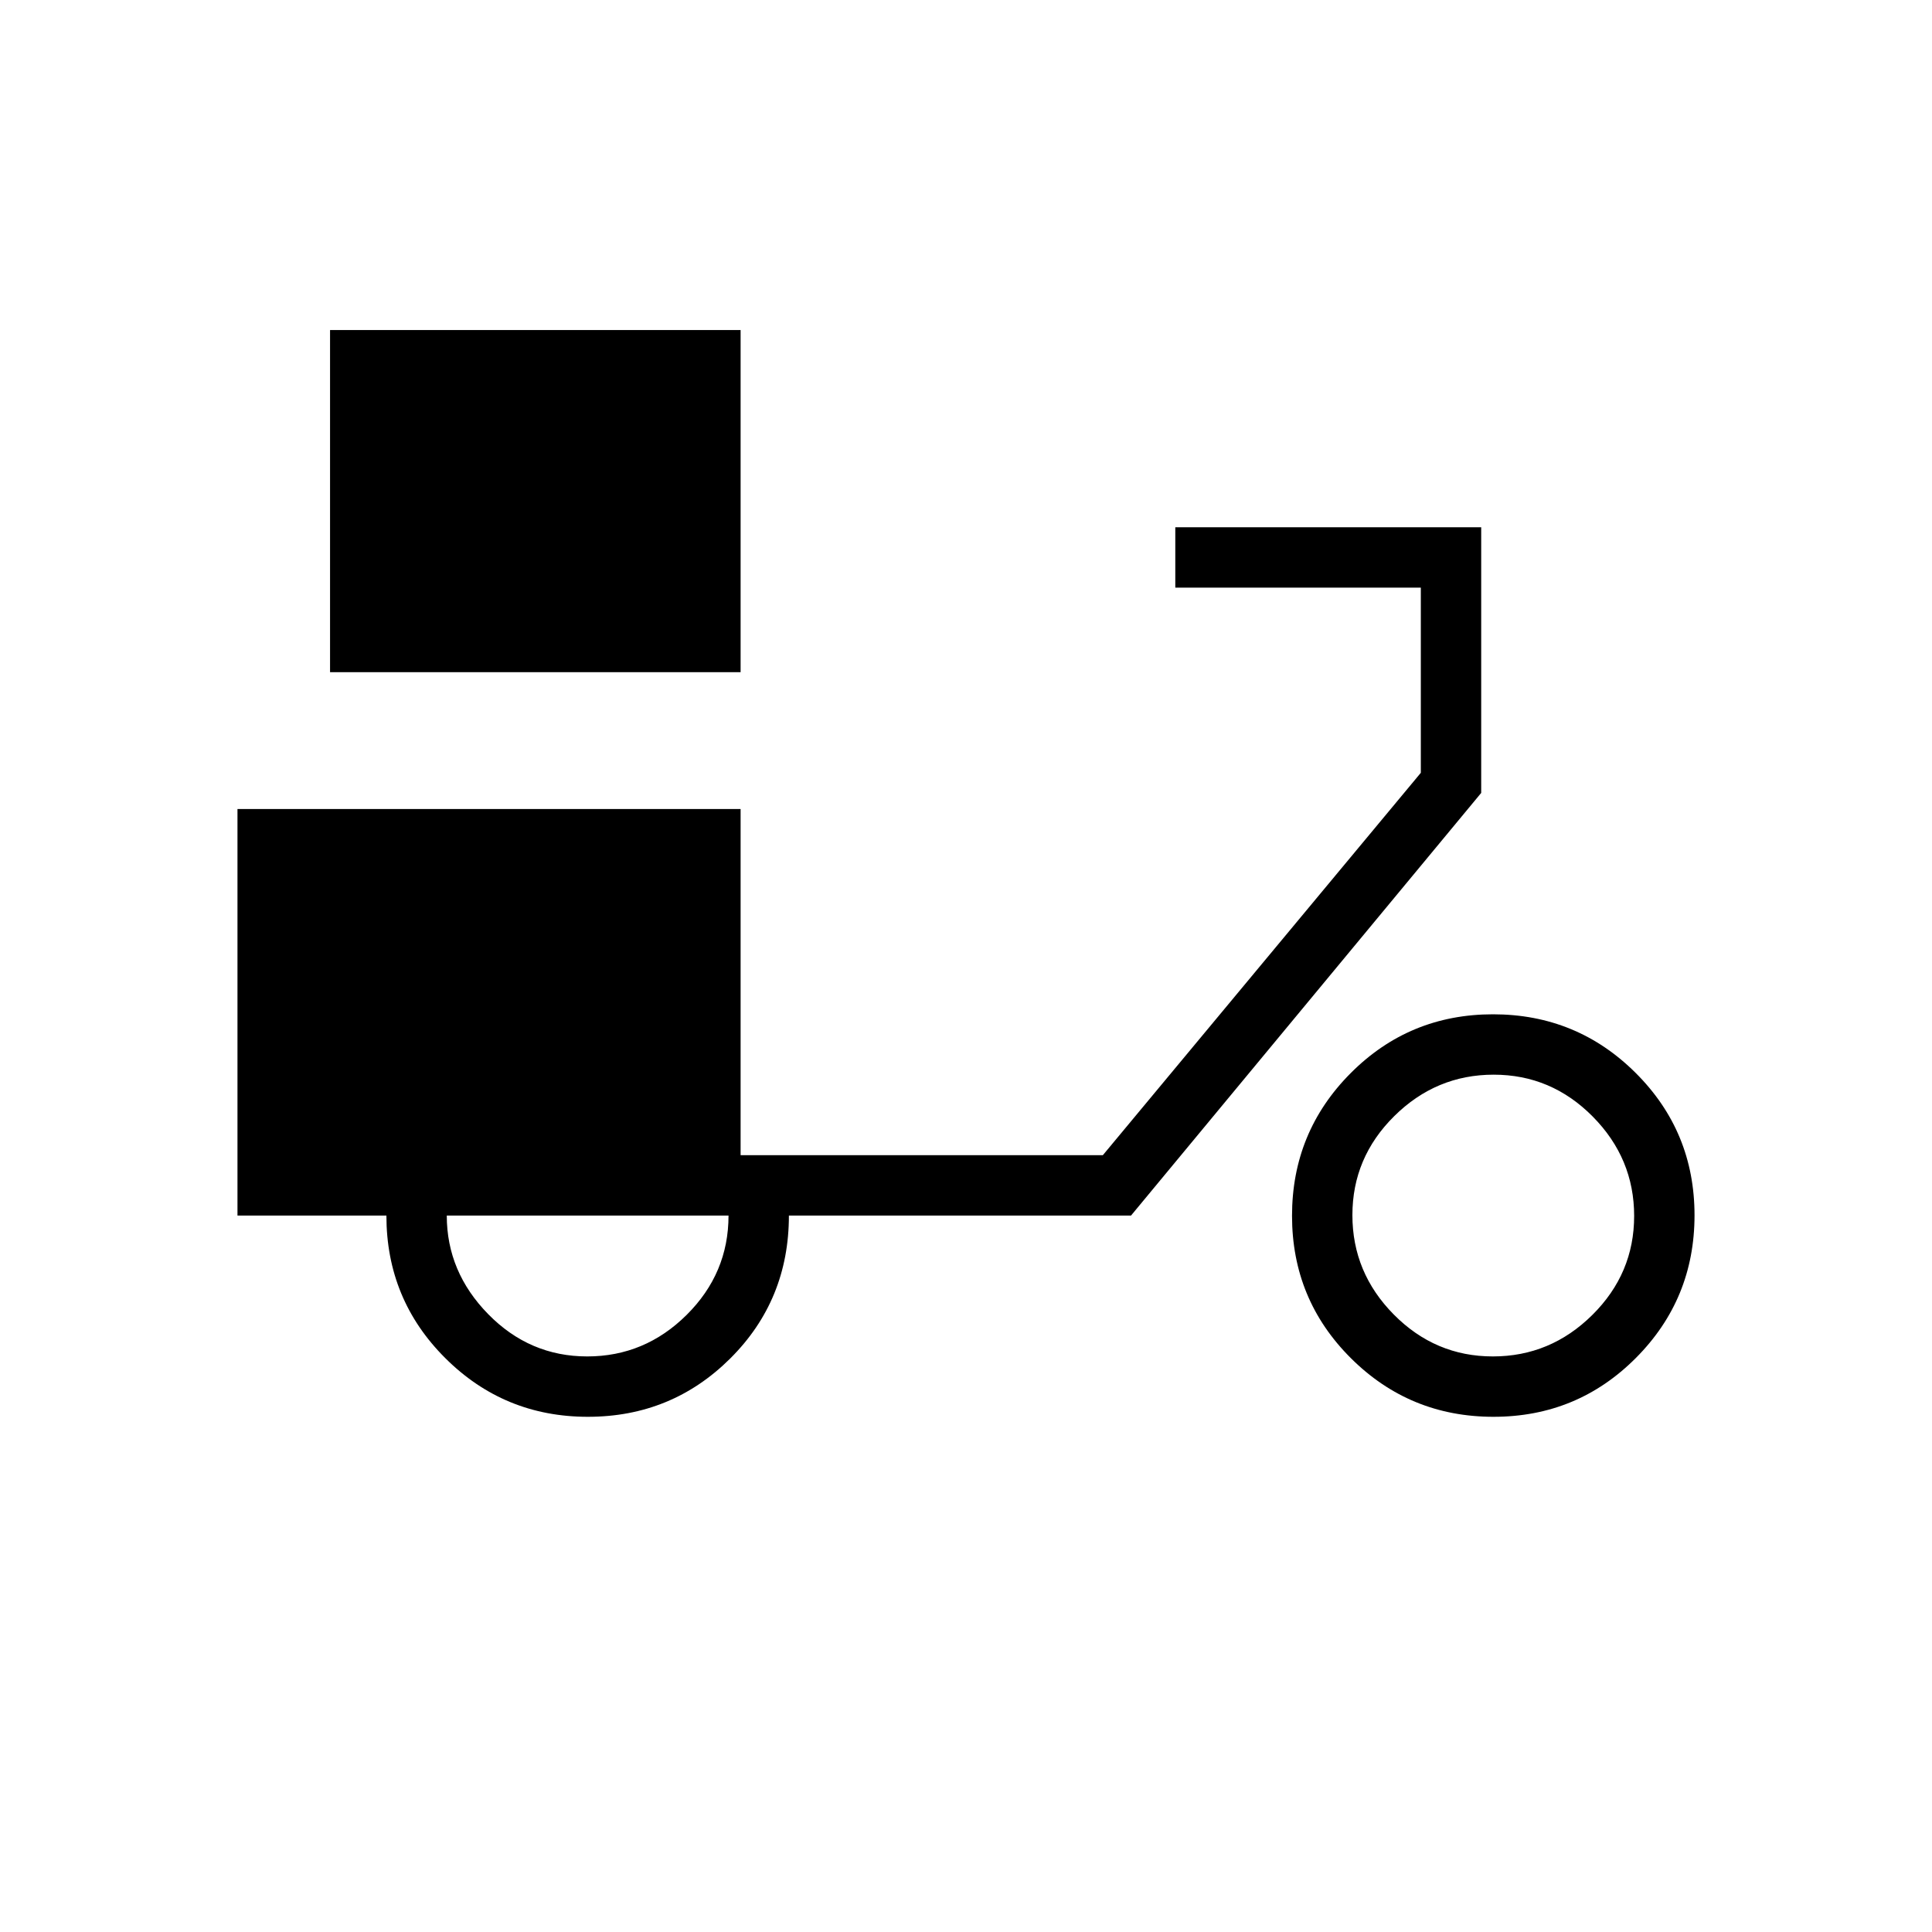 <svg xmlns="http://www.w3.org/2000/svg" height="20" viewBox="0 -960 960 960" width="20"><path d="M164-626v-170h204v170H164Zm128.12 370q-41.62 0-70.87-29.17Q192-314.33 192-356h-74v-202h250v172h180l158-190v-92H584v-30h152v132L562-356H392q0 42-29.13 71t-70.75 29Zm-.33-30q28.61 0 49.41-20.65Q362-327.3 362-356H222q0 28 20.59 49t49.2 21Zm450.33 30q-41.62 0-70.87-29.13Q642-314.26 642-355.88q0-41.62 29.13-70.87Q700.26-456 741.88-456q41.62 0 70.87 29.13Q842-397.74 842-356.12q0 41.62-29.13 70.87Q783.74-256 742.12-256Zm-.33-30q28.61 0 49.41-20.59 20.8-20.59 20.8-49.2 0-28.61-20.59-49.41-20.59-20.8-49.2-20.8-28.61 0-49.41 20.59-20.8 20.59-20.8 49.2 0 28.61 20.59 49.41 20.59 20.8 49.2 20.8Z"/></svg>